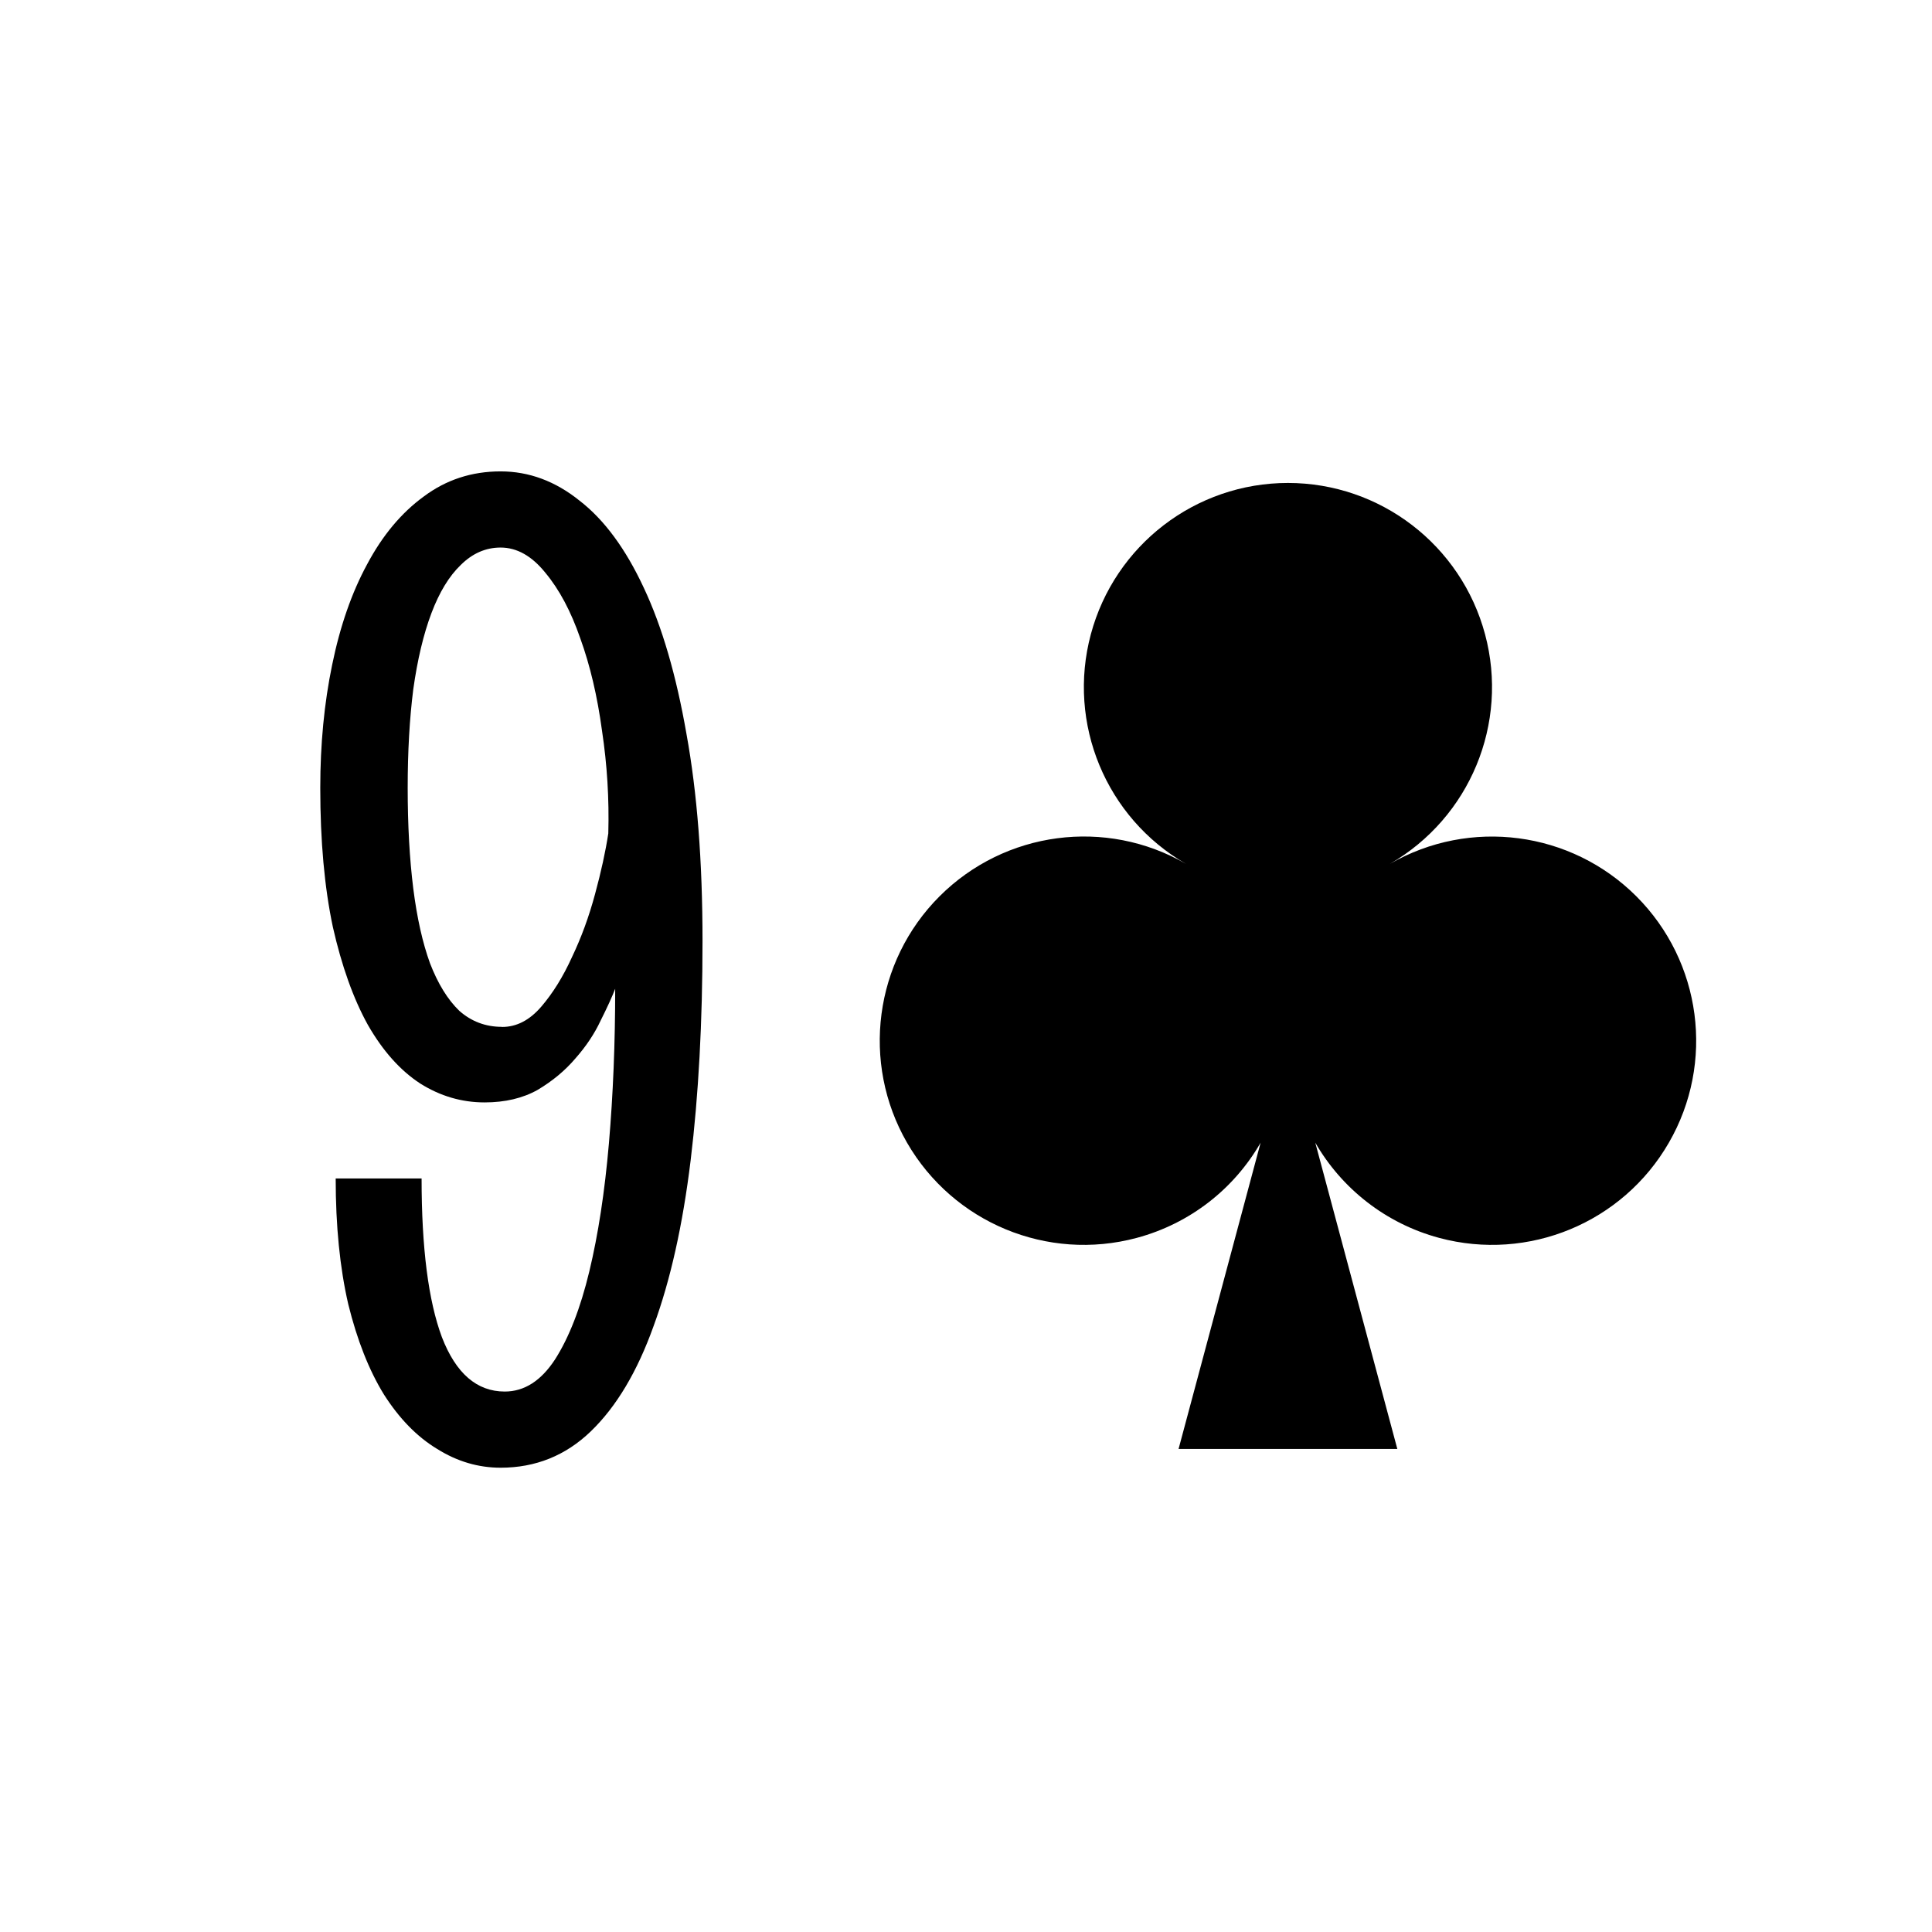 <?xml version='1.0' encoding='UTF-8'?>
<!-- Created with Inkscape (http://www.inkscape.org/) and export_objects.py -->
<svg xmlns:cc="http://creativecommons.org/ns#" xmlns:dc="http://purl.org/dc/elements/1.1/" xmlns:inkscape="http://www.inkscape.org/namespaces/inkscape" xmlns:rdf="http://www.w3.org/1999/02/22-rdf-syntax-ns#" xmlns:sodipodi="http://sodipodi.sourceforge.net/DTD/sodipodi-0.dtd" xmlns:xlink="http://www.w3.org/1999/xlink" xmlns="http://www.w3.org/2000/svg" version="1.1" width="0.75in" height="0.75in" viewBox="0 0 19.05 19.05" id="svg8" inkscape:version="0.92.3 (2405546, 2018-03-11)" sodipodi:docname="club-06.svg"><sodipodi:namedview id="base" pagecolor="#ffffff" bordercolor="#666666" borderopacity="1.0" inkscape:pageopacity="0.0" inkscape:pageshadow="2" inkscape:zoom="0.88357843" inkscape:cx="528" inkscape:cy="408" inkscape:document-units="in" inkscape:current-layer="layer3" showgrid="false" units="in" inkscape:snap-others="true" inkscape:snap-grids="true" inkscape:window-width="1920" inkscape:window-height="986" inkscape:window-x="-11" inkscape:window-y="-11" inkscape:window-maximized="1" inkscape:snap-midpoints="true" inkscape:object-nodes="true" inkscape:snap-text-baseline="true" inkscape:snap-smooth-nodes="false" showguides="false" inkscape:snap-object-midpoints="true" inkscape:snap-center="true" inkscape:snap-to-guides="false" inkscape:snap-nodes="true" inkscape:snap-intersection-paths="true">
    <inkscape:grid type="xygrid" id="grid10" units="pt" spacingx="1.587" spacingy="1.587"/>
    <sodipodi:guide position="380.206,103.188" orientation="0,1" id="guide9455" inkscape:locked="false"/>
  </sodipodi:namedview>
  <g inkscape:groupmode="layer" inkscape:label="club-" transform="matrix(1,0,0,1,-127,-180.975)"><g id="g1963" inkscape:label="06">
      <rect y="262.075" x="127" height="19.05" width="19.05" id="rect15173" style="display:inline;opacity:1;fill:#ffffff;fill-opacity:1;stroke:none;stroke-width:0.176;stroke-linecap:butt;stroke-linejoin:miter;stroke-miterlimit:47.146;stroke-dasharray:none;stroke-dashoffset:0;stroke-opacity:1;paint-order:markers fill stroke" transform="translate(0,-81.1)"/>
      <path inkscape:export-ydpi="96" inkscape:export-xdpi="96" inkscape:export-filename="C:\mine\Vira\Vira table excerpts\Tourne.png" id="path15215" d="m 139.7,185.737 c -0.911,0 -1.708,0.612 -1.944,1.492 -0.236,0.88 0.149,1.809 0.938,2.264 -0.789,-0.456 -1.786,-0.324 -2.43,0.32 -0.644,0.644 -0.775,1.641 -0.32,2.43 0.456,0.789 1.384,1.174 2.264,0.938 0.53,-0.142 0.962,-0.487 1.222,-0.939 l -0.809,3.02 h 2.157 l -0.809,-3.02 c 0.26,0.451 0.693,0.797 1.222,0.939 0.88,0.236 1.809,-0.149 2.264,-0.938 0.456,-0.789 0.324,-1.786 -0.32,-2.43 -0.644,-0.644 -1.641,-0.775 -2.43,-0.32 0.789,-0.456 1.174,-1.384 0.938,-2.264 -0.236,-0.88 -1.033,-1.492 -1.944,-1.492 z" style="opacity:1;fill:#000000;fill-opacity:1;stroke:none;stroke-width:0.071;stroke-linecap:butt;stroke-linejoin:miter;stroke-miterlimit:4;stroke-dasharray:none;stroke-dashoffset:0;paint-order:normal" inkscape:connector-curvature="0"/>
      <g id="text15237" style="font-style:normal;font-variant:normal;font-weight:normal;font-stretch:normal;font-size:14.111px;line-height:125%;font-family:'Stint Ultra Condensed';-inkscape-font-specification:'Stint Ultra Condensed, ';font-variant-ligatures:normal;font-variant-caps:normal;font-variant-numeric:normal;text-align:end;letter-spacing:0px;word-spacing:0px;writing-mode:lr-tb;text-anchor:end;fill:#000000;fill-opacity:1;stroke:none;stroke-width:0.265" aria-label="9">
        <path inkscape:connector-curvature="0" id="path1849" style="font-style:normal;font-variant:normal;font-weight:normal;font-stretch:normal;font-size:14.111px;font-family:'Stint Ultra Condensed';-inkscape-font-specification:'Stint Ultra Condensed, ';text-align:end;text-anchor:end;stroke-width:0.265" d="m 133.067,190.722 q -0.048,0.124 -0.145,0.317 -0.09,0.193 -0.248,0.372 -0.152,0.179 -0.372,0.31 -0.22,0.124 -0.524,0.124 -0.338,0 -0.634,-0.186 -0.296,-0.193 -0.517,-0.579 -0.214,-0.386 -0.345,-0.965 -0.124,-0.586 -0.124,-1.371 0,-0.648 0.117,-1.213 0.117,-0.572 0.345,-0.992 0.227,-0.427 0.558,-0.668 0.331,-0.248 0.758,-0.248 0.42,0 0.779,0.289 0.365,0.282 0.634,0.861 0.269,0.572 0.42,1.44 0.158,0.868 0.158,2.039 0,1.199 -0.117,2.164 -0.117,0.958 -0.365,1.633 -0.241,0.675 -0.62,1.04 -0.372,0.358 -0.889,0.358 -0.331,0 -0.627,-0.186 -0.296,-0.179 -0.524,-0.537 -0.22,-0.358 -0.351,-0.889 -0.124,-0.537 -0.124,-1.24 h 0.847 q 0,1.027 0.2,1.564 0.207,0.537 0.62,0.537 0.289,0 0.496,-0.317 0.207,-0.324 0.338,-0.868 0.131,-0.544 0.193,-1.261 0.062,-0.723 0.062,-1.53 z m -1.116,0.379 q 0.214,0 0.386,-0.2 0.172,-0.2 0.303,-0.489 0.138,-0.289 0.227,-0.62 0.09,-0.331 0.131,-0.599 0.014,-0.51 -0.062,-1.013 -0.069,-0.51 -0.214,-0.91 -0.138,-0.4 -0.345,-0.648 -0.2,-0.248 -0.441,-0.248 -0.22,0 -0.393,0.172 -0.172,0.165 -0.289,0.475 -0.117,0.31 -0.179,0.751 -0.055,0.434 -0.055,0.972 0,0.551 0.055,0.992 0.055,0.434 0.165,0.737 0.117,0.303 0.289,0.469 0.179,0.158 0.42,0.158 z"/>
      </g>
    </g>
    </g></svg>

